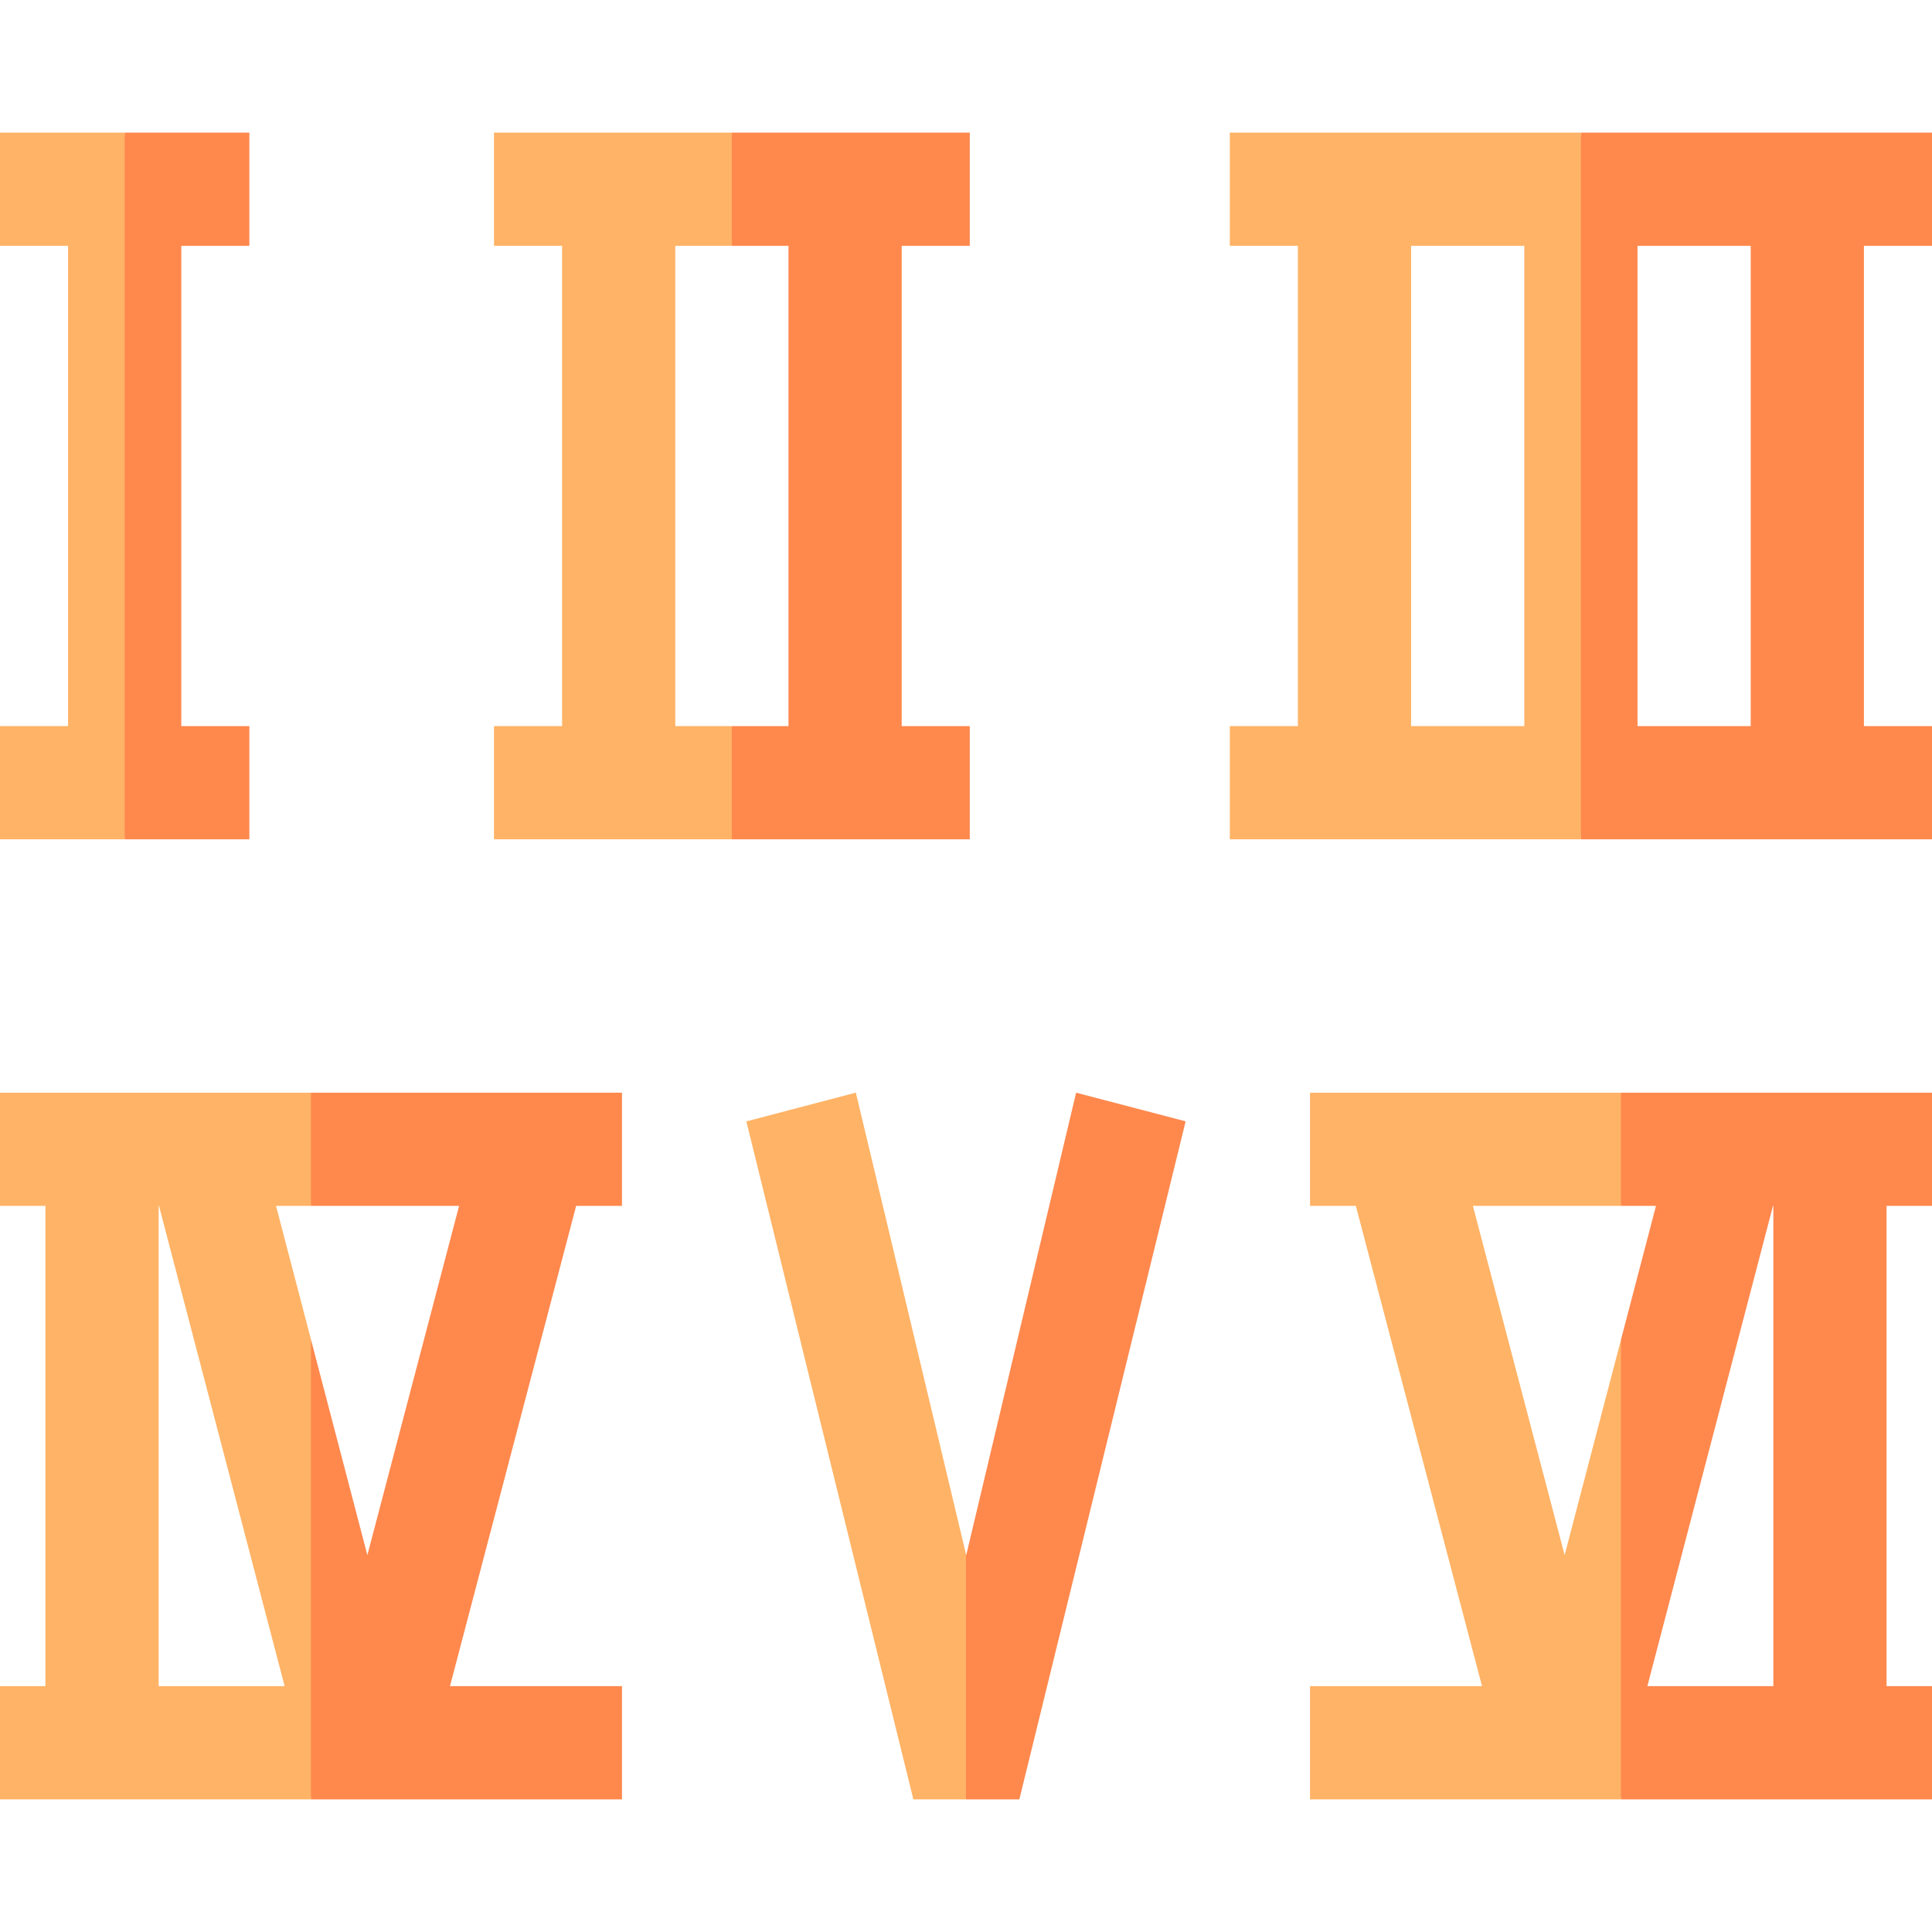 <svg viewBox="0 0 512 512" xmlns="http://www.w3.org/2000/svg"><g><path d="m314.207 297.166-29.024-7.592-29.121 122.545-.062-.234-7.085 25.112L256 476.851h14.14zM33.042 222.426h33.043v-30H48.042V65.149h18.043v-30H33.042l-7.957 90.766z" fill="#ff884d"></path><path d="M0 35.149v30h18.042v127.277H0v30h33.042V35.149z" fill="#ffb366"></path><path d="M238.958 65.149H257v-30h-63.042l-7.5 13.83 7.5 16.17h15v127.277h-15l-6.49 17.744 6.49 12.256H257v-30h-18.042z" fill="#ff884d"></path><path d="M178.958 192.426V65.149h15v-30h-63.043v30h18.043v127.277h-18.043v30h63.043v-30z" fill="#ffb366"></path><path d="M512 65.149v-30h-93.042l-8 96.383 8 90.894H512v-30h-18.042V65.149zm-48.042 127.277h-30V65.149h30z" fill="#ff884d"></path><path d="M325.915 35.149v30h18.042v127.277h-18.042v30h93.042V35.149zm48.043 157.277V65.149h30v127.277z" fill="#ffb366"></path><path d="M164.83 319.574v-30H82.415l-6.985 12.511 6.985 17.489h39.251L97.355 412.12l-14.94-57.121-6.985 50.916 6.985 70.936h82.415v-30h-45.581l33.435-127.277z" fill="#ff884d"></path><path d="M73.149 319.574h9.266v-30H0v30h12.042v127.277H0v30h82.415V354.999zm-31.107 0h.098l33.29 127.277H42.042z" fill="#ffb366"></path><path d="m429.585 354.999-8.415 72.703 8.415 49.149H512v-30h-12.042V319.574H512v-30h-82.415l-10.628 13.532 10.628 16.468h9.266zm40.373 91.852H436.57l33.29-127.277h.098z" fill="#ff884d"></path><g fill="#ffb366"><path d="M347.17 319.574v-30h82.415v30h-39.251l24.311 92.546 14.94-57.121v121.852H347.17v-30h45.581l-33.435-127.277zM226.808 289.559l-29.015 7.622 44.256 179.67H256v-64.966z" fill="#ffb366"></path></g></g></svg>